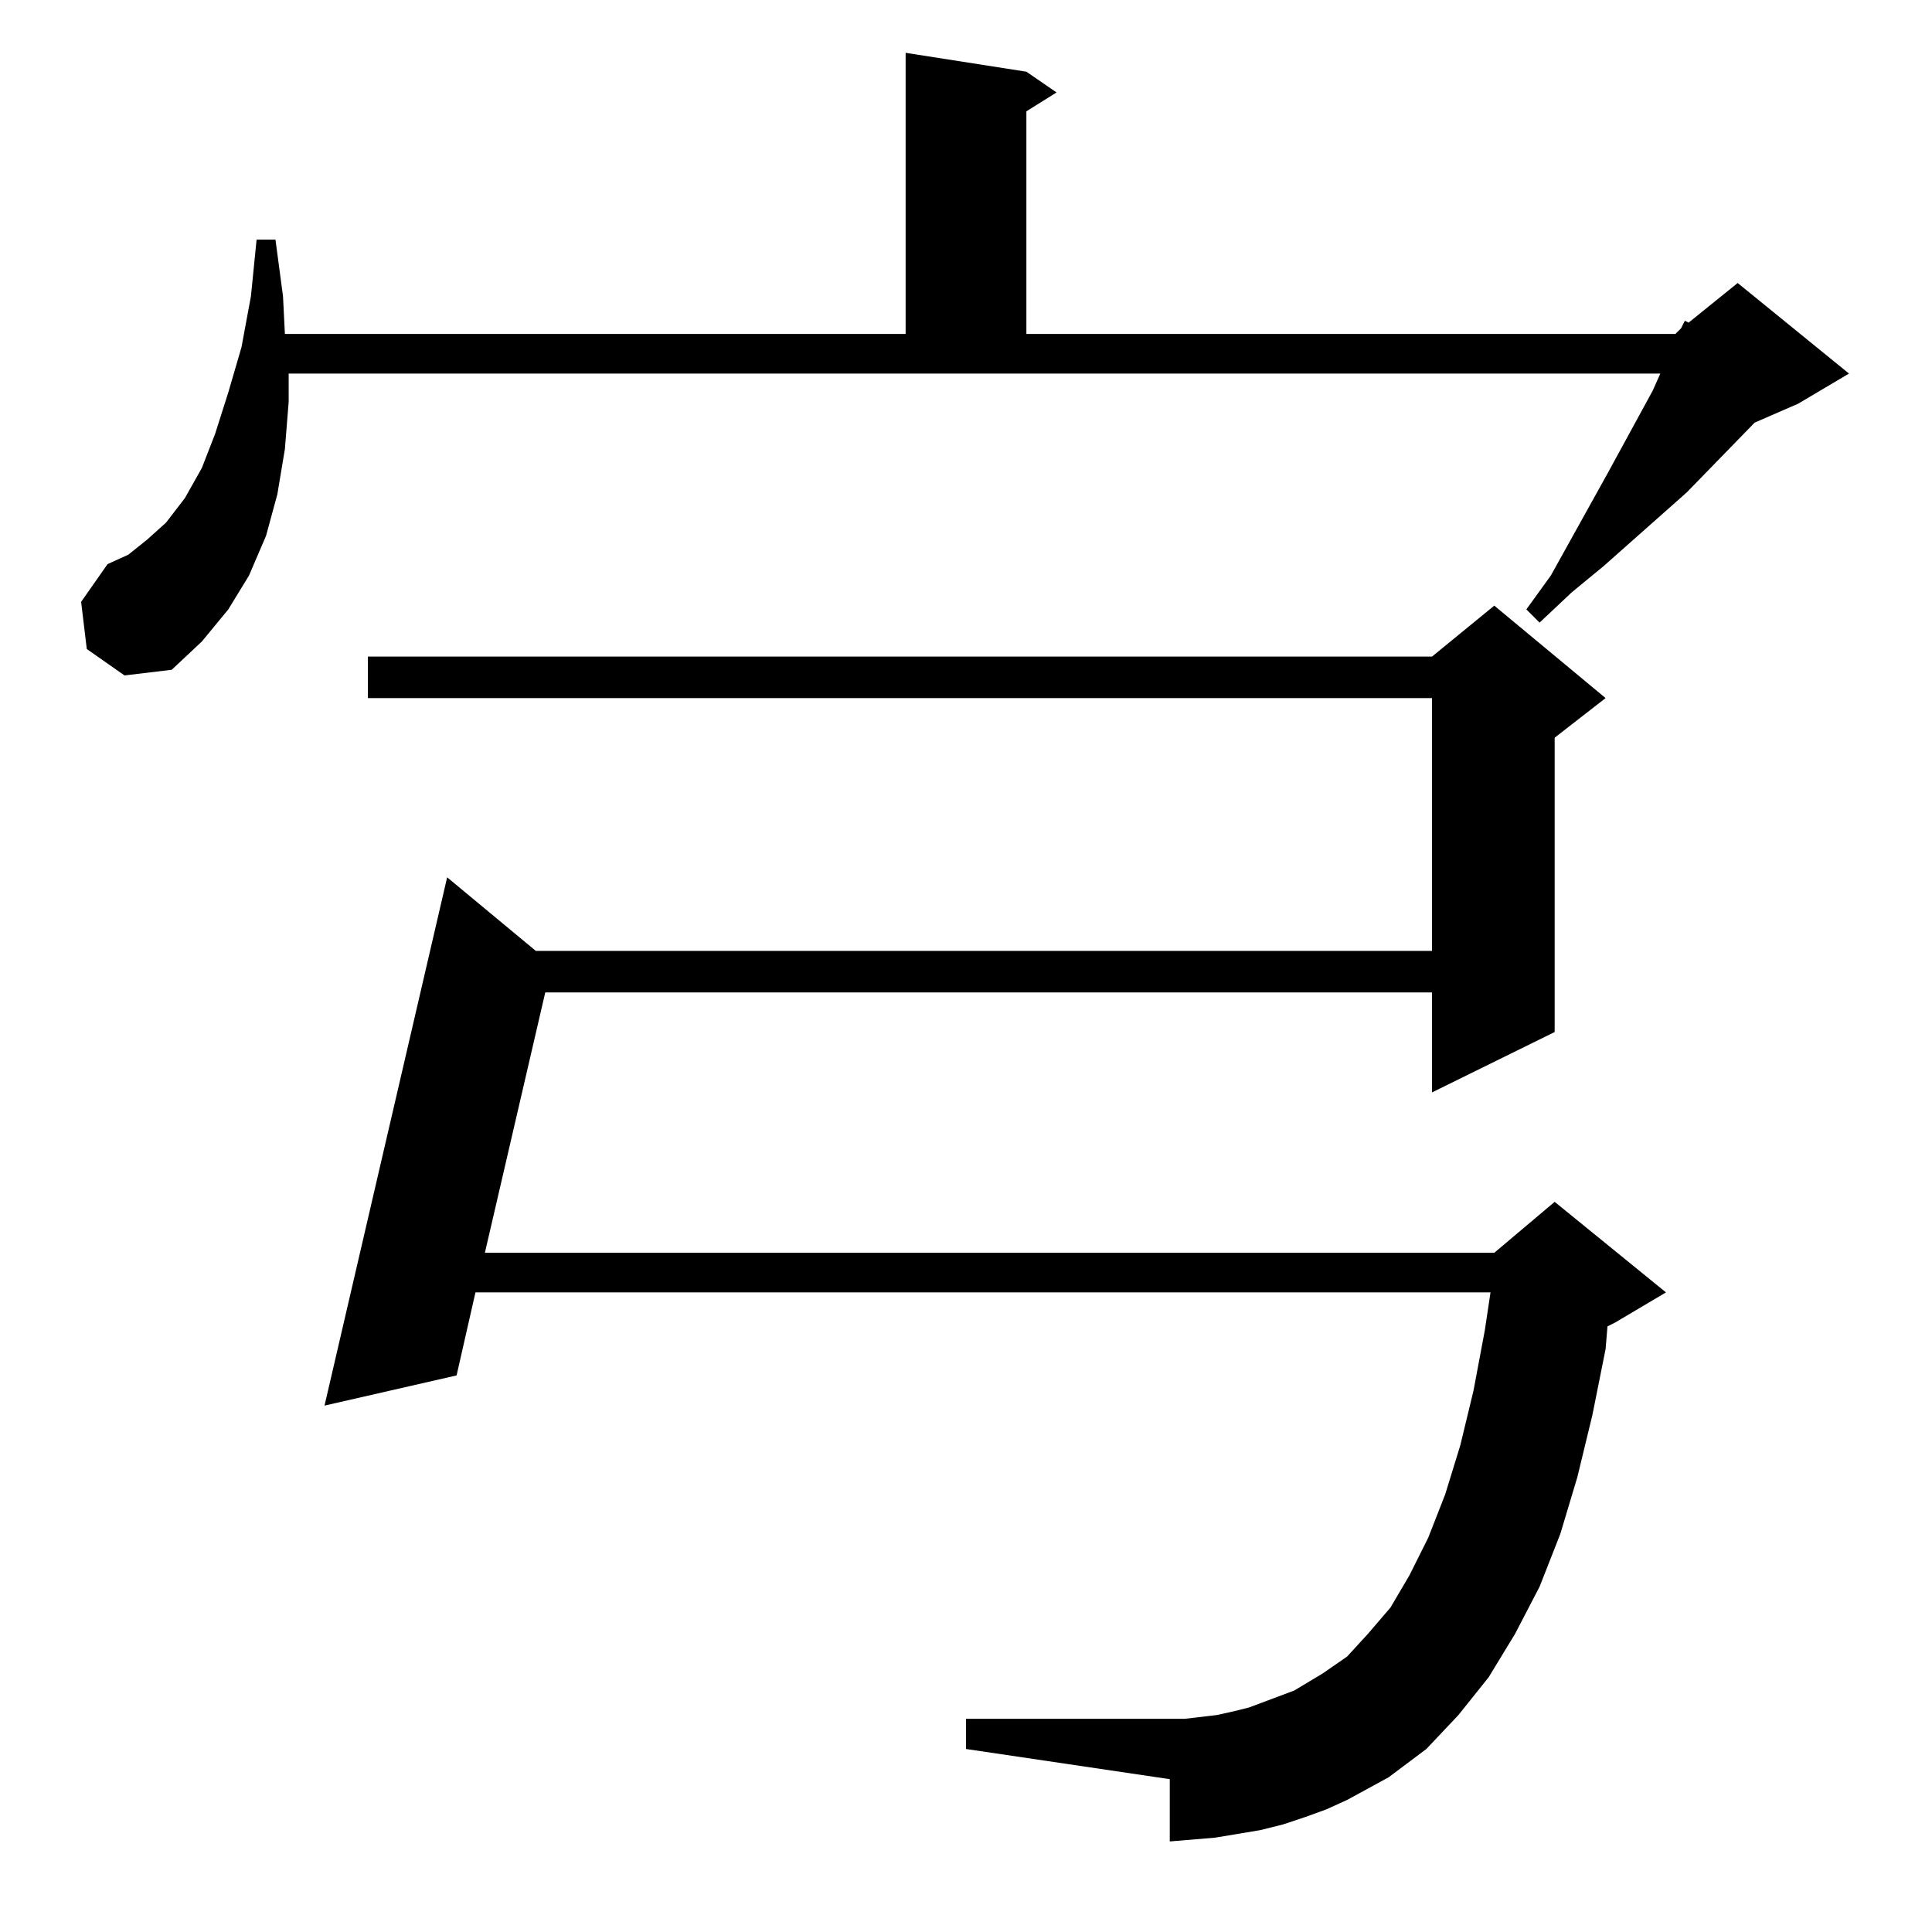 <?xml version="1.0" standalone="no"?>
<!DOCTYPE svg PUBLIC "-//W3C//DTD SVG 1.1//EN" "http://www.w3.org/Graphics/SVG/1.1/DTD/svg11.dtd" >
<svg xmlns="http://www.w3.org/2000/svg" xmlns:xlink="http://www.w3.org/1999/xlink" version="1.1" viewBox="0 -144 1024 1024">
  <g transform="matrix(1 0 0 -1 0 880)">
   <path fill="currentColor"
d="M714 70l-11 -5l-11 -4l-12 -4l-12 -3l-12 -2l-12 -2l-12 -1l-12 -1v33l-108 16v16h116l17 2l9 2l8 2l8 3l16 6l15 9l13 9l11 12l12 14l10 17l10 20l9 23l8 26l7 29l6 32l3 20h-538l-10 -44l-70 -16l65 280l47 -39h475v134h-564v22h564l33 27l59 -49l-27 -21v-156l-65 -32
v53h-470l-32 -138h535l32 27l59 -48l-27 -16l-4 -2l-1 -12l-7 -35l-8 -33l-9 -30l-11 -28l-13 -25l-14 -23l-16 -20l-17 -18l-20 -15zM46 680l-3 25l14 20l11 5l10 8l10 9l10 13l9 16l7 18l7 22l7 24l5 27l3 30h10l4 -30l1 -20h329v149l64 -10l16 -11l-16 -10v-118h344l3 3
l2 4l2 -1l26 21l59 -48l-27 -16l-23 -10l-36 -37l-44 -39l-17 -14l-17 -16l-7 7l13 18l30 54l24 44l4 9h-727v-15l-2 -25l-4 -24l-6 -22l-9 -21l-11 -18l-14 -17l-16 -15l-25 -3z" />
  </g>

</svg>
